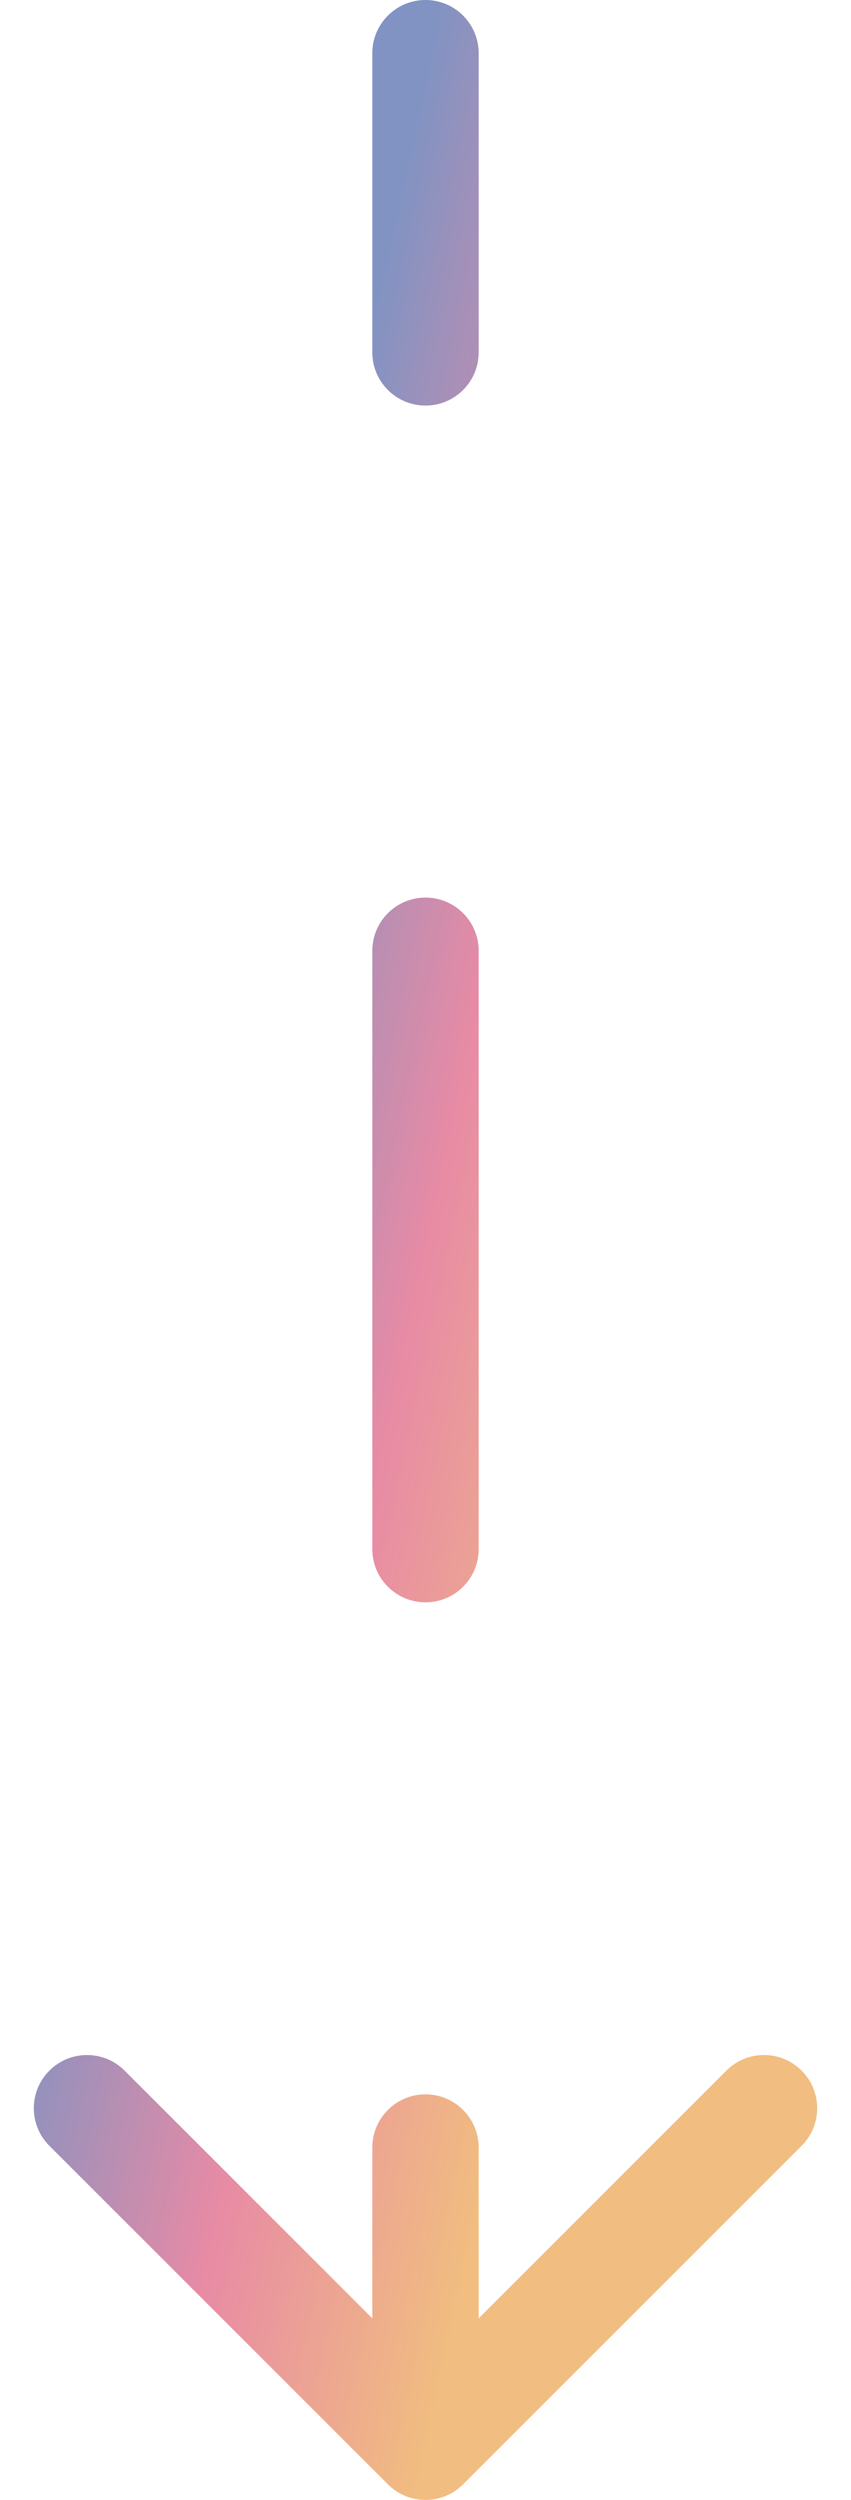 <svg width="16" height="47" viewBox="0 0 16 47" fill="none" xmlns="http://www.w3.org/2000/svg">
<path d="M7.293 46.707C7.683 47.098 8.317 47.098 8.707 46.707L15.071 40.343C15.462 39.953 15.462 39.319 15.071 38.929C14.681 38.538 14.047 38.538 13.657 38.929L8 44.586L2.343 38.929C1.953 38.538 1.319 38.538 0.929 38.929C0.538 39.319 0.538 39.953 0.929 40.343L7.293 46.707ZM9 1C9 0.448 8.552 2.41412e-08 8 0C7.448 -2.41412e-08 7 0.448 7 1L9 1ZM9 40.375C9 39.823 8.552 39.375 8 39.375C7.448 39.375 7 39.823 7 40.375L9 40.375ZM7 29.125C7 29.677 7.448 30.125 8 30.125C8.552 30.125 9 29.677 9 29.125L7 29.125ZM9 17.875C9 17.323 8.552 16.875 8 16.875C7.448 16.875 7 17.323 7 17.875L9 17.875ZM7 6.625C7 7.177 7.448 7.625 8 7.625C8.552 7.625 9 7.177 9 6.625L7 6.625ZM8 46L9 46L9 40.375L8 40.375L7 40.375L7 46L8 46ZM8 29.125L9 29.125L9 17.875L8 17.875L7 17.875L7 29.125L8 29.125ZM8 6.625L9 6.625L9 1L8 1L7 1L7 6.625L8 6.625Z" fill="url(#paint0_linear_4924_1043)" fill-opacity="0.6"/>
<defs>
<linearGradient id="paint0_linear_4924_1043" x1="8.045" y1="46" x2="-1.233" y2="43.998" gradientUnits="userSpaceOnUse">
<stop stop-color="#E7912B"/>
<stop offset="0.505" stop-color="#D83D69"/>
<stop offset="1" stop-color="#2C4B9B"/>
</linearGradient>
</defs>
</svg>

